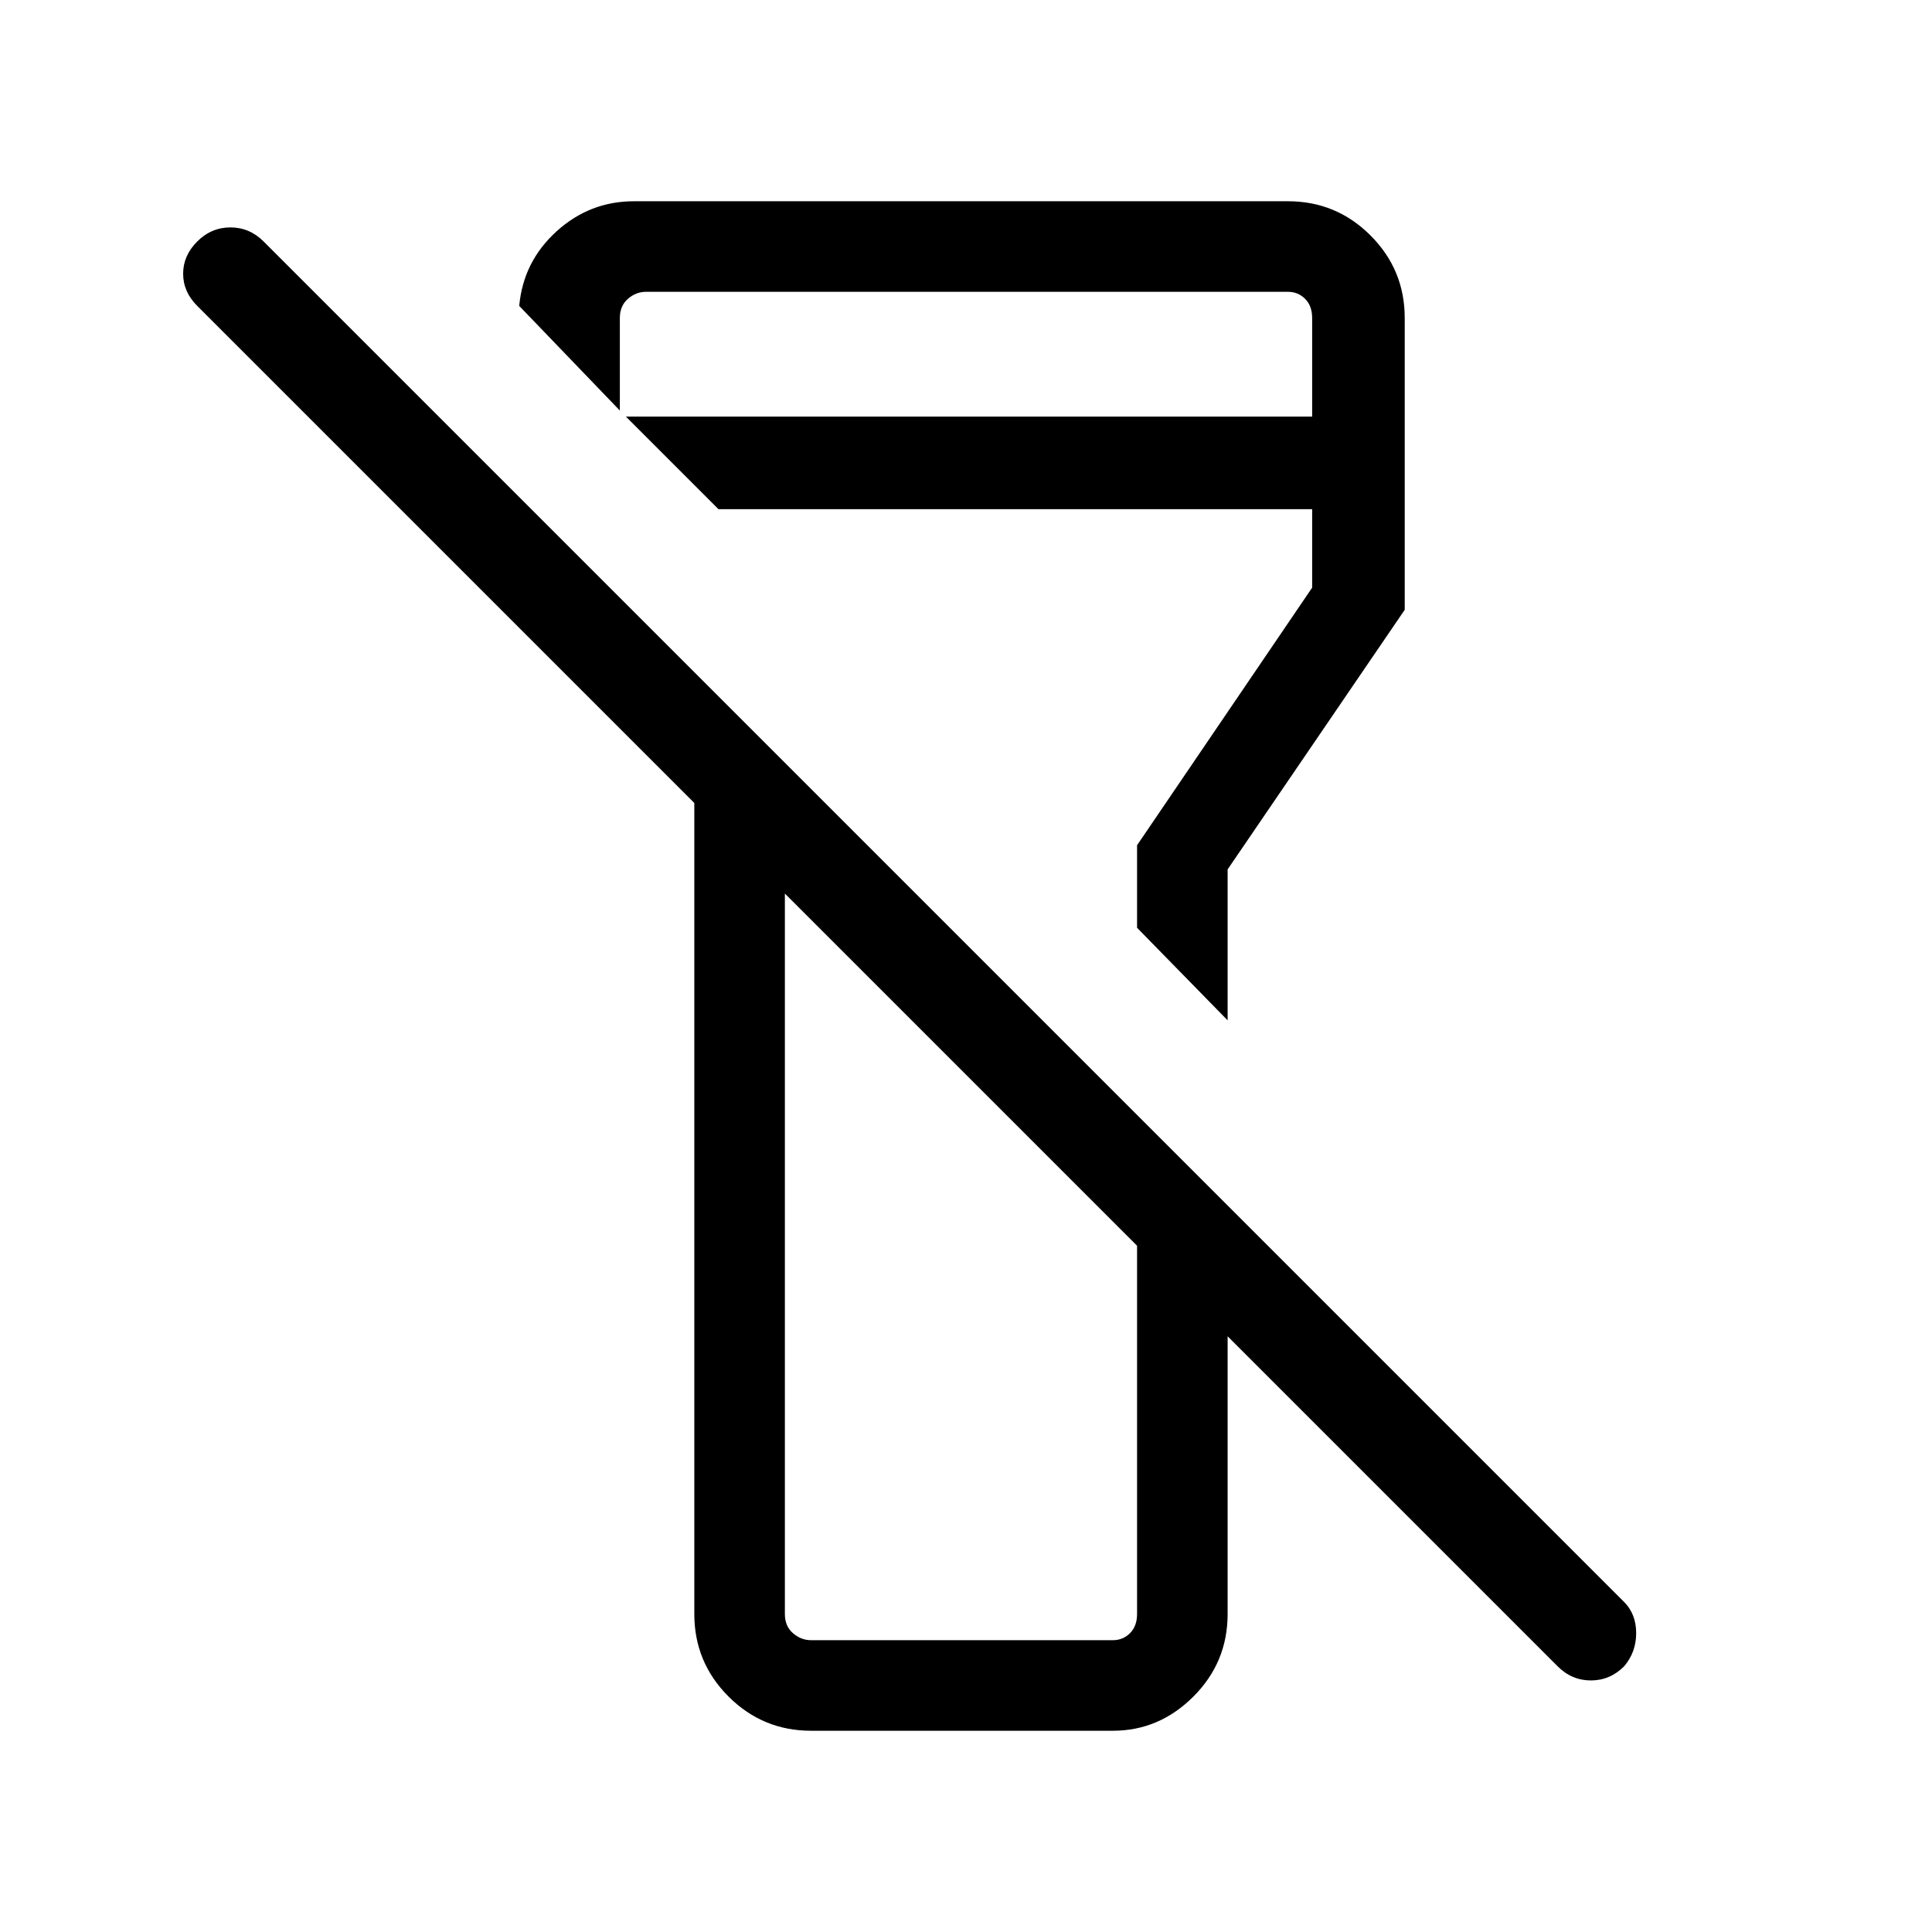 <svg xmlns="http://www.w3.org/2000/svg" width="48" height="48"><path d="M40.35 41.4q-.35.35-.825.35t-.825-.35l-8.2-8.2v6.9q0 1.2-.85 2.05-.85.85-2 .85h-7.5q-1.2 0-2.05-.85-.85-.85-.85-2.05V19.95L4.9 7.6q-.35-.35-.35-.8 0-.45.35-.8.35-.35.825-.35T6.55 6l33.8 33.8q.3.3.3.775 0 .475-.3.825zM19.5 22.2v17.9q0 .3.2.475t.45.175h7.5q.25 0 .425-.175t.175-.475v-9.15zm11 3.15-2.25-2.3V21l4.35-6.4v-1.95H17.85l-2.3-2.3H32.6V7.9q0-.3-.175-.475T32 7.25H16.05q-.25 0-.45.175t-.2.475v2.3l-2.5-2.6q.1-1.1.925-1.85Q14.65 5 15.75 5H32q1.2 0 2.05.85.85.85.85 2.05v7.25l-4.4 6.45zm-6.6 1.2zm0-7.9z"/></svg>
